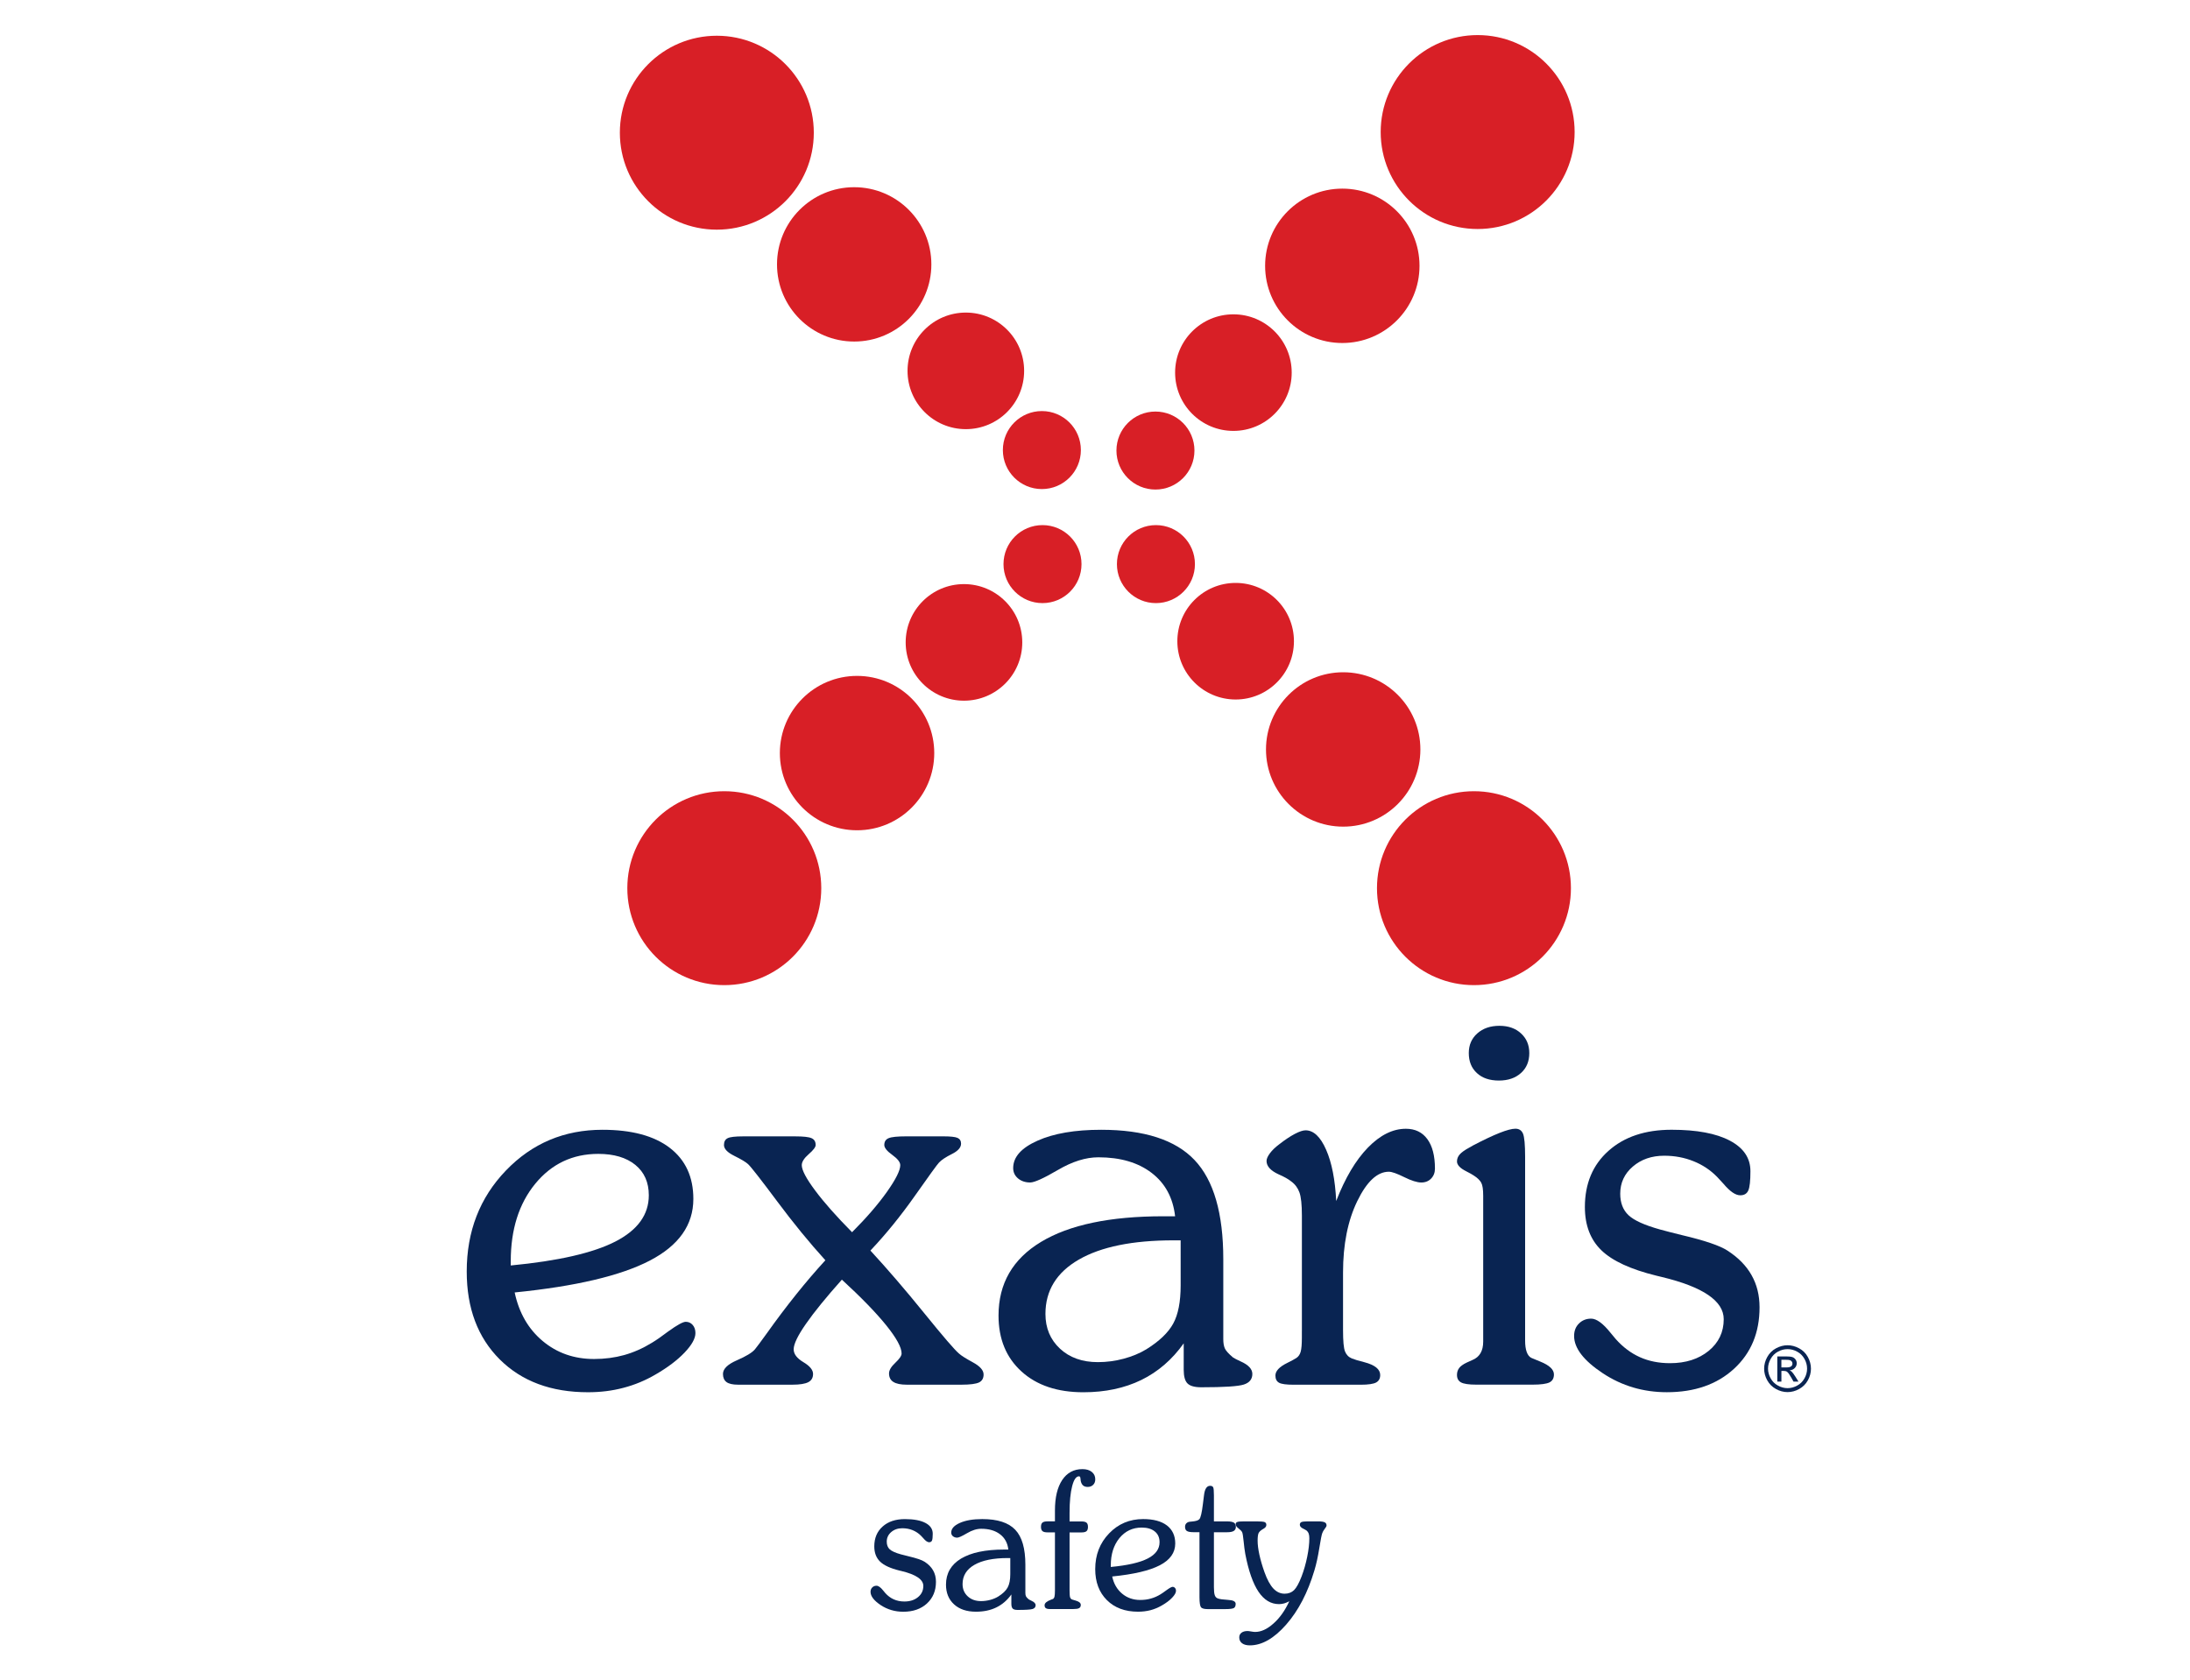<?xml version="1.0" encoding="utf-8"?>
<!-- Generator: Adobe Illustrator 16.0.0, SVG Export Plug-In . SVG Version: 6.00 Build 0)  -->
<!DOCTYPE svg PUBLIC "-//W3C//DTD SVG 1.1//EN" "http://www.w3.org/Graphics/SVG/1.1/DTD/svg11.dtd">
<svg version="1.1" id="Capa_1" xmlns="http://www.w3.org/2000/svg" xmlns:xlink="http://www.w3.org/1999/xlink" x="0px" y="0px"
	 width="100px" height="76.74px" viewBox="0 0 100 76.74" enable-background="new 0 0 100 76.74" xml:space="preserve">
<g>
	<g>
		<g>
			<circle fill-rule="evenodd" clip-rule="evenodd" fill="#D81F26" cx="56.422" cy="29.282" r="2.662"/>
		</g>
		<g>
			<circle fill-rule="evenodd" clip-rule="evenodd" fill="#D81F26" cx="52.782" cy="25.761" r="1.781"/>
		</g>
		<g>
			<circle fill-rule="evenodd" clip-rule="evenodd" fill="#D81F26" cx="67.304" cy="40.56" r="4.428"/>
		</g>
		<g>
			<circle fill-rule="evenodd" clip-rule="evenodd" fill="#D81F26" cx="61.333" cy="34.225" r="3.525"/>
		</g>
	</g>
	<g>
		<g>
			<circle fill-rule="evenodd" clip-rule="evenodd" fill="#D81F26" cx="44.017" cy="29.336" r="2.662"/>
		</g>
		<g>
			<circle fill-rule="evenodd" clip-rule="evenodd" fill="#D81F26" cx="47.603" cy="25.761" r="1.781"/>
		</g>
		<g>
			<circle fill-rule="evenodd" clip-rule="evenodd" fill="#D81F26" cx="33.073" cy="40.56" r="4.428"/>
		</g>
		<g>
			<circle fill-rule="evenodd" clip-rule="evenodd" fill="#D81F26" cx="39.135" cy="34.391" r="3.525"/>
		</g>
	</g>
	<g>
		<g>
			<circle fill-rule="evenodd" clip-rule="evenodd" fill="#D81F26" cx="56.32" cy="17.016" r="2.662"/>
		</g>
		<g>
			<circle fill-rule="evenodd" clip-rule="evenodd" fill="#D81F26" cx="52.76" cy="20.575" r="1.781"/>
		</g>
		<g>
			<circle fill-rule="evenodd" clip-rule="evenodd" fill="#D81F26" cx="67.473" cy="6.03" r="4.428"/>
		</g>
		<g>
			<circle fill-rule="evenodd" clip-rule="evenodd" fill="#D81F26" cx="61.293" cy="12.139" r="3.525"/>
		</g>
	</g>
	<g>
		<g>
			<circle fill-rule="evenodd" clip-rule="evenodd" fill="#D81F26" cx="44.102" cy="16.936" r="2.662"/>
		</g>
		<g>
			<circle fill-rule="evenodd" clip-rule="evenodd" fill="#D81F26" cx="47.574" cy="20.553" r="1.781"/>
		</g>
		<g>
			<circle fill-rule="evenodd" clip-rule="evenodd" fill="#D81F26" cx="32.732" cy="6.06" r="4.428"/>
		</g>
		<g>
			<circle fill-rule="evenodd" clip-rule="evenodd" fill="#D81F26" cx="39.004" cy="12.073" r="3.524"/>
		</g>
	</g>
</g>
<g>
	<path fill="#092452" d="M23.501,59.022c0.199,0.934,0.625,1.672,1.28,2.219c0.654,0.547,1.436,0.82,2.345,0.82
		c0.486,0,0.945-0.061,1.375-0.18c0.431-0.121,0.853-0.307,1.268-0.562c0.199-0.119,0.446-0.291,0.742-0.516
		c0.407-0.293,0.673-0.441,0.801-0.441c0.127,0,0.233,0.047,0.317,0.143s0.126,0.221,0.126,0.371c0,0.248-0.166,0.545-0.497,0.893
		c-0.331,0.346-0.771,0.68-1.322,0.998c-0.462,0.271-0.951,0.475-1.465,0.609c-0.514,0.137-1.055,0.203-1.621,0.203
		c-1.683,0-3.026-0.5-4.031-1.5c-1.005-1.002-1.507-2.34-1.507-4.014c0-1.834,0.596-3.371,1.789-4.611
		c1.192-1.24,2.662-1.861,4.408-1.861c1.332,0,2.357,0.275,3.075,0.826s1.076,1.328,1.076,2.332c0,1.189-0.664,2.129-1.992,2.818
		C28.34,58.259,26.284,58.743,23.501,59.022z M23.322,57.79c2.169-0.207,3.762-0.572,4.779-1.094
		c1.017-0.523,1.525-1.227,1.525-2.111c0-0.592-0.205-1.053-0.616-1.389c-0.411-0.334-0.975-0.502-1.692-0.502
		c-1.172,0-2.131,0.455-2.877,1.363c-0.746,0.91-1.119,2.09-1.119,3.541V57.79z"/>
	<path fill="#092452" d="M34.997,60.913c0.909-1.277,1.806-2.396,2.691-3.361c-0.726-0.799-1.461-1.697-2.207-2.699
		c-0.746-1-1.187-1.564-1.322-1.691c-0.104-0.096-0.313-0.221-0.628-0.377c-0.315-0.156-0.473-0.32-0.473-0.496
		c0-0.152,0.056-0.256,0.167-0.311c0.111-0.057,0.347-0.084,0.706-0.084h2.38c0.375,0,0.624,0.027,0.748,0.084
		c0.124,0.055,0.186,0.158,0.186,0.311c0,0.096-0.106,0.234-0.317,0.418c-0.211,0.184-0.317,0.352-0.317,0.502
		c0,0.225,0.201,0.607,0.604,1.148c0.403,0.543,0.967,1.182,1.692,1.914c0.654-0.654,1.185-1.268,1.592-1.842
		c0.406-0.574,0.609-0.98,0.609-1.221c0-0.135-0.121-0.291-0.364-0.467c-0.243-0.174-0.365-0.326-0.365-0.453
		c0-0.152,0.065-0.256,0.197-0.311c0.132-0.057,0.4-0.084,0.808-0.084h1.687c0.327,0,0.545,0.023,0.652,0.07
		c0.107,0.049,0.161,0.137,0.161,0.264c0,0.176-0.14,0.334-0.419,0.473s-0.475,0.27-0.586,0.389
		c-0.079,0.08-0.444,0.582-1.095,1.508c-0.65,0.924-1.329,1.762-2.039,2.512c0.773,0.838,1.593,1.791,2.458,2.859
		s1.394,1.682,1.585,1.842c0.104,0.096,0.317,0.23,0.641,0.406c0.322,0.176,0.484,0.359,0.484,0.551c0,0.176-0.07,0.297-0.21,0.365
		c-0.14,0.066-0.404,0.102-0.795,0.102h-2.5c-0.279,0-0.485-0.043-0.616-0.127c-0.132-0.082-0.197-0.213-0.197-0.389
		c0-0.143,0.095-0.305,0.287-0.484c0.19-0.18,0.287-0.32,0.287-0.424c0-0.279-0.235-0.709-0.706-1.293
		c-0.471-0.582-1.145-1.275-2.021-2.08c-0.718,0.805-1.265,1.477-1.639,2.016c-0.375,0.537-0.562,0.926-0.562,1.166
		c0,0.215,0.148,0.41,0.443,0.586s0.442,0.355,0.442,0.539c0,0.176-0.074,0.301-0.221,0.377c-0.147,0.074-0.385,0.113-0.711,0.113
		h-2.5c-0.239,0-0.413-0.041-0.52-0.119c-0.107-0.08-0.162-0.205-0.162-0.371c0-0.232,0.212-0.439,0.634-0.623
		c0.423-0.184,0.698-0.35,0.826-0.502C34.558,61.515,34.733,61.278,34.997,60.913L34.997,60.913z"/>
	<path fill="#092452" d="M54.053,61.343c-0.526,0.742-1.172,1.301-1.938,1.676c-0.766,0.373-1.647,0.561-2.645,0.561
		c-1.188,0-2.131-0.316-2.828-0.951c-0.698-0.633-1.047-1.484-1.047-2.553c0-1.459,0.646-2.58,1.938-3.361s3.154-1.172,5.587-1.172
		h0.538c-0.096-0.846-0.453-1.506-1.071-1.98s-1.429-0.713-2.434-0.713c-0.574,0-1.188,0.193-1.842,0.576
		c-0.654,0.383-1.077,0.574-1.269,0.574c-0.224,0-0.409-0.062-0.557-0.186c-0.147-0.125-0.221-0.281-0.221-0.473
		c0-0.504,0.37-0.92,1.112-1.25c0.741-0.332,1.71-0.498,2.906-0.498c1.97,0,3.392,0.461,4.265,1.383
		c0.874,0.922,1.311,2.43,1.311,4.527v3.648c0,0.176,0.023,0.316,0.071,0.426c0.048,0.107,0.172,0.244,0.371,0.412
		c0.071,0.047,0.188,0.107,0.347,0.18c0.359,0.158,0.538,0.35,0.538,0.574c0,0.238-0.129,0.4-0.389,0.484
		c-0.259,0.084-0.907,0.125-1.943,0.125c-0.304,0-0.513-0.059-0.628-0.174c-0.116-0.115-0.174-0.324-0.174-0.627V61.343z
		 M53.909,56.642h-0.323c-1.866,0-3.308,0.293-4.324,0.879s-1.525,1.414-1.525,2.482c0,0.646,0.222,1.174,0.664,1.586
		c0.442,0.41,1.019,0.615,1.729,0.615c0.399,0,0.792-0.051,1.179-0.156c0.387-0.104,0.731-0.246,1.034-0.43
		c0.591-0.367,0.999-0.758,1.227-1.172c0.228-0.416,0.341-0.998,0.341-1.748V56.642z"/>
	<path fill="#092452" d="M59.447,60.78v-5.264c0-0.502-0.037-0.855-0.113-1.064c-0.075-0.207-0.201-0.375-0.377-0.502
		c-0.128-0.104-0.318-0.211-0.574-0.322c-0.366-0.168-0.55-0.371-0.55-0.611c0-0.096,0.052-0.213,0.155-0.352
		c0.104-0.141,0.247-0.277,0.431-0.414c0.255-0.199,0.488-0.354,0.7-0.467c0.211-0.111,0.377-0.166,0.496-0.166
		c0.366,0,0.68,0.295,0.938,0.885c0.26,0.59,0.413,1.371,0.461,2.344c0.407-1.053,0.89-1.865,1.447-2.439
		c0.559-0.574,1.137-0.861,1.734-0.861c0.423,0,0.75,0.158,0.981,0.473s0.347,0.764,0.347,1.346c0,0.184-0.058,0.334-0.174,0.455
		c-0.115,0.119-0.265,0.18-0.448,0.18c-0.191,0-0.452-0.082-0.783-0.246s-0.564-0.246-0.7-0.246c-0.526,0-1.007,0.447-1.441,1.34
		c-0.435,0.895-0.651,1.982-0.651,3.266v2.621c0,0.502,0.029,0.83,0.09,0.98c0.06,0.152,0.165,0.26,0.316,0.322
		c0.12,0.049,0.307,0.104,0.562,0.168c0.486,0.127,0.729,0.322,0.729,0.586c0,0.16-0.062,0.273-0.186,0.342
		c-0.123,0.066-0.357,0.102-0.699,0.102h-3.062c-0.335,0-0.559-0.029-0.67-0.09s-0.168-0.17-0.168-0.33
		c0-0.207,0.18-0.398,0.538-0.574c0.192-0.096,0.331-0.17,0.419-0.227c0.096-0.064,0.162-0.16,0.197-0.287
		c0.036-0.127,0.054-0.344,0.054-0.646V60.78z"/>
	<path fill="#092452" d="M67.726,54.608c0-0.287-0.029-0.486-0.09-0.598c-0.06-0.111-0.177-0.225-0.353-0.336
		c-0.071-0.047-0.18-0.107-0.323-0.18c-0.287-0.143-0.431-0.295-0.431-0.453c0-0.121,0.042-0.229,0.126-0.324
		s0.229-0.199,0.437-0.311l0.167-0.096c0.974-0.51,1.619-0.766,1.938-0.766c0.167,0,0.283,0.076,0.347,0.227
		c0.063,0.152,0.096,0.504,0.096,1.053v8.398c0,0.207,0.023,0.379,0.071,0.514c0.049,0.137,0.12,0.229,0.216,0.275
		c0.111,0.049,0.247,0.104,0.406,0.168c0.415,0.168,0.623,0.363,0.623,0.586c0,0.176-0.068,0.297-0.204,0.365
		c-0.136,0.066-0.391,0.102-0.766,0.102h-2.572c-0.343,0-0.575-0.035-0.699-0.102c-0.124-0.068-0.186-0.182-0.186-0.342
		c0-0.119,0.032-0.223,0.096-0.311s0.18-0.172,0.347-0.252c0.064-0.031,0.151-0.072,0.264-0.119c0.327-0.135,0.49-0.414,0.49-0.838
		V54.608z M67.068,48.089c0-0.367,0.129-0.666,0.388-0.896c0.26-0.232,0.597-0.348,1.011-0.348c0.407,0,0.736,0.115,0.987,0.348
		c0.251,0.23,0.377,0.529,0.377,0.896c0,0.383-0.128,0.688-0.383,0.914c-0.255,0.229-0.591,0.342-1.005,0.342
		c-0.423,0-0.758-0.113-1.005-0.342C67.191,48.776,67.068,48.472,67.068,48.089z"/>
	<path fill="#092452" d="M71.877,61.009c0-0.232,0.073-0.422,0.221-0.568c0.147-0.148,0.333-0.223,0.557-0.223
		c0.247,0,0.542,0.217,0.885,0.646c0.104,0.119,0.184,0.215,0.239,0.287c0.327,0.367,0.693,0.643,1.101,0.826
		s0.865,0.275,1.376,0.275c0.718,0,1.306-0.188,1.765-0.562c0.458-0.375,0.688-0.857,0.688-1.447c0-0.83-0.941-1.473-2.823-1.926
		c-0.104-0.025-0.188-0.045-0.251-0.061c-1.173-0.287-2.01-0.674-2.513-1.16c-0.502-0.486-0.753-1.145-0.753-1.975
		c0-1.068,0.358-1.924,1.076-2.564c0.718-0.643,1.679-0.965,2.883-0.965c1.148,0,2.036,0.166,2.662,0.498
		c0.626,0.33,0.938,0.795,0.938,1.393c0,0.439-0.031,0.732-0.096,0.879c-0.063,0.148-0.187,0.223-0.37,0.223
		c-0.216,0-0.471-0.176-0.766-0.527c-0.12-0.135-0.216-0.238-0.287-0.311c-0.304-0.311-0.662-0.551-1.077-0.717
		c-0.415-0.168-0.861-0.252-1.339-0.252c-0.575,0-1.053,0.166-1.437,0.496c-0.383,0.33-0.573,0.744-0.573,1.238
		c0,0.414,0.125,0.742,0.376,0.98c0.252,0.24,0.736,0.459,1.453,0.658c0.232,0.064,0.559,0.148,0.981,0.252
		c1.045,0.246,1.738,0.482,2.081,0.705c0.495,0.318,0.863,0.693,1.106,1.125c0.244,0.43,0.365,0.92,0.365,1.471
		c0,1.156-0.389,2.092-1.166,2.805c-0.778,0.715-1.801,1.07-3.068,1.07c-1.076,0-2.052-0.289-2.925-0.867
		S71.877,61.565,71.877,61.009z"/>
</g>
<g>
	<path fill="#092452" d="M39.751,72.694c0-0.082,0.025-0.15,0.078-0.201c0.052-0.053,0.117-0.078,0.196-0.078
		c0.087,0,0.191,0.076,0.312,0.229c0.036,0.041,0.064,0.076,0.084,0.102c0.115,0.129,0.245,0.227,0.389,0.291
		s0.306,0.098,0.485,0.098c0.254,0,0.461-0.066,0.623-0.199s0.243-0.303,0.243-0.512c0-0.293-0.333-0.52-0.997-0.68
		c-0.036-0.008-0.066-0.016-0.089-0.021c-0.413-0.102-0.709-0.236-0.887-0.408c-0.177-0.172-0.266-0.404-0.266-0.697
		c0-0.377,0.126-0.68,0.38-0.906c0.253-0.227,0.593-0.34,1.018-0.34c0.405,0,0.719,0.059,0.939,0.176
		c0.222,0.117,0.332,0.281,0.332,0.492c0,0.154-0.012,0.258-0.034,0.311c-0.022,0.051-0.066,0.078-0.131,0.078
		c-0.076,0-0.166-0.062-0.27-0.188c-0.043-0.047-0.076-0.084-0.102-0.109c-0.107-0.109-0.234-0.193-0.38-0.254
		c-0.146-0.059-0.305-0.088-0.474-0.088c-0.202,0-0.372,0.059-0.507,0.176s-0.202,0.262-0.202,0.436
		c0,0.148,0.044,0.264,0.133,0.348s0.26,0.162,0.513,0.232c0.082,0.021,0.197,0.051,0.347,0.088c0.368,0.088,0.613,0.17,0.734,0.25
		c0.175,0.111,0.305,0.244,0.391,0.396s0.129,0.324,0.129,0.52c0,0.408-0.137,0.738-0.411,0.99s-0.636,0.377-1.084,0.377
		c-0.38,0-0.724-0.102-1.032-0.305C39.904,73.091,39.751,72.892,39.751,72.694z"/>
	<path fill="#092452" d="M46.182,72.812c-0.186,0.262-0.413,0.459-0.684,0.592s-0.582,0.197-0.934,0.197
		c-0.419,0-0.752-0.111-0.998-0.334c-0.247-0.225-0.37-0.525-0.37-0.902c0-0.516,0.229-0.91,0.685-1.188
		c0.456-0.275,1.113-0.414,1.972-0.414h0.19c-0.034-0.297-0.16-0.531-0.378-0.697c-0.219-0.168-0.505-0.252-0.859-0.252
		c-0.203,0-0.42,0.066-0.65,0.203c-0.231,0.135-0.38,0.203-0.447,0.203c-0.079,0-0.145-0.023-0.197-0.066
		c-0.052-0.043-0.077-0.1-0.077-0.166c0-0.178,0.131-0.324,0.393-0.441s0.604-0.176,1.025-0.176c0.695,0,1.197,0.162,1.506,0.488
		c0.309,0.324,0.462,0.857,0.462,1.598v1.289c0,0.061,0.009,0.111,0.025,0.148c0.018,0.039,0.061,0.088,0.132,0.146
		c0.025,0.016,0.065,0.037,0.122,0.062c0.127,0.057,0.189,0.125,0.189,0.203c0,0.084-0.045,0.141-0.137,0.172
		c-0.092,0.029-0.32,0.043-0.687,0.043c-0.106,0-0.181-0.02-0.222-0.061s-0.062-0.115-0.062-0.221V72.812z M46.132,71.151h-0.114
		c-0.659,0-1.168,0.104-1.526,0.311c-0.359,0.207-0.539,0.5-0.539,0.877c0,0.229,0.078,0.414,0.234,0.559
		c0.156,0.146,0.359,0.219,0.61,0.219c0.141,0,0.279-0.02,0.416-0.055c0.137-0.037,0.259-0.088,0.365-0.152
		c0.208-0.129,0.353-0.268,0.433-0.414c0.081-0.146,0.121-0.352,0.121-0.617V71.151z"/>
	<path fill="#092452" d="M49.012,73.479h-1.081c-0.082,0-0.141-0.014-0.178-0.041c-0.037-0.025-0.055-0.07-0.055-0.133
		c0-0.096,0.099-0.18,0.296-0.254c0.036-0.014,0.063-0.023,0.08-0.029c0.036-0.016,0.062-0.053,0.076-0.109
		c0.014-0.057,0.021-0.15,0.021-0.283v-2.652h-0.338c-0.109,0-0.187-0.018-0.232-0.057c-0.045-0.037-0.067-0.104-0.067-0.195
		c0-0.094,0.022-0.158,0.067-0.195c0.046-0.037,0.123-0.055,0.232-0.055h0.338v-0.494c0-0.6,0.111-1.064,0.332-1.396
		c0.221-0.33,0.528-0.496,0.923-0.496c0.18,0,0.322,0.043,0.428,0.127c0.106,0.086,0.158,0.197,0.158,0.338
		c0,0.105-0.031,0.188-0.095,0.252c-0.063,0.062-0.146,0.096-0.246,0.096c-0.091,0-0.161-0.021-0.212-0.064
		c-0.051-0.041-0.087-0.109-0.109-0.203c-0.006-0.025-0.01-0.061-0.013-0.109c-0.003-0.072-0.025-0.109-0.067-0.109
		c-0.13,0-0.234,0.148-0.312,0.447c-0.079,0.299-0.119,0.707-0.119,1.225v0.389h0.536c0.113,0,0.192,0.018,0.237,0.055
		s0.067,0.102,0.067,0.195c0,0.092-0.022,0.158-0.067,0.195c-0.045,0.039-0.124,0.057-0.237,0.057h-0.536v2.645
		c0,0.166,0.009,0.273,0.025,0.32c0.018,0.049,0.047,0.08,0.089,0.098c0.037,0.014,0.094,0.031,0.169,0.051
		c0.152,0.043,0.229,0.107,0.229,0.197c0,0.068-0.025,0.117-0.076,0.146S49.136,73.479,49.012,73.479z"/>
	<path fill="#092452" d="M50.785,71.993c0.07,0.328,0.221,0.59,0.452,0.783c0.23,0.193,0.507,0.289,0.827,0.289
		c0.172,0,0.334-0.021,0.485-0.064c0.152-0.041,0.302-0.107,0.448-0.197c0.07-0.043,0.157-0.104,0.262-0.182
		c0.144-0.105,0.238-0.156,0.283-0.156s0.082,0.018,0.111,0.051c0.03,0.033,0.045,0.076,0.045,0.131
		c0,0.088-0.059,0.191-0.176,0.314c-0.116,0.123-0.271,0.24-0.467,0.352c-0.163,0.096-0.335,0.168-0.517,0.217
		c-0.182,0.047-0.373,0.07-0.572,0.07c-0.594,0-1.068-0.176-1.423-0.529c-0.355-0.354-0.533-0.826-0.533-1.416
		c0-0.648,0.211-1.191,0.632-1.629s0.939-0.656,1.557-0.656c0.47,0,0.832,0.098,1.085,0.291c0.253,0.195,0.38,0.469,0.38,0.824
		c0,0.42-0.234,0.75-0.703,0.994S51.768,71.894,50.785,71.993z M50.722,71.558c0.766-0.072,1.328-0.201,1.688-0.387
		c0.358-0.184,0.538-0.432,0.538-0.744c0-0.209-0.072-0.373-0.217-0.49c-0.146-0.119-0.345-0.178-0.599-0.178
		c-0.413,0-0.752,0.16-1.016,0.48c-0.263,0.322-0.395,0.738-0.395,1.25V71.558z"/>
	<path fill="#092452" d="M54.771,72.935V69.97h-0.266c-0.149,0-0.252-0.018-0.309-0.055s-0.084-0.1-0.084-0.189
		c0-0.066,0.019-0.119,0.057-0.158c0.038-0.041,0.088-0.066,0.149-0.074c0.025-0.004,0.058-0.006,0.098-0.01
		c0.18-0.014,0.295-0.049,0.347-0.105c0.062-0.064,0.116-0.297,0.164-0.695c0.015-0.117,0.025-0.207,0.034-0.271
		c0.005-0.033,0.011-0.078,0.017-0.135c0.034-0.285,0.127-0.426,0.278-0.426c0.068,0,0.113,0.021,0.138,0.064
		s0.036,0.168,0.036,0.375v1.186h0.604c0.146,0,0.249,0.02,0.309,0.057c0.059,0.039,0.089,0.102,0.089,0.193
		c0,0.084-0.032,0.145-0.096,0.186c-0.063,0.039-0.164,0.059-0.302,0.059h-0.604v2.514c0,0.168,0.013,0.289,0.04,0.365
		c0.026,0.074,0.074,0.123,0.141,0.145c0.082,0.031,0.237,0.053,0.468,0.066c0.229,0.012,0.344,0.072,0.344,0.18
		c0,0.092-0.026,0.156-0.078,0.189s-0.184,0.051-0.395,0.051h-0.807c-0.152,0-0.252-0.027-0.301-0.08
		C54.796,73.345,54.771,73.19,54.771,72.935z"/>
	<path fill="#092452" d="M58.872,73.124c-0.079,0.043-0.157,0.074-0.234,0.098c-0.077,0.021-0.155,0.033-0.234,0.033
		c-0.372,0-0.684-0.188-0.938-0.566c-0.253-0.377-0.455-0.951-0.604-1.727c-0.028-0.16-0.054-0.354-0.076-0.58
		s-0.045-0.365-0.067-0.412c-0.028-0.053-0.085-0.111-0.169-0.176c-0.085-0.062-0.127-0.127-0.127-0.191
		c0-0.049,0.025-0.082,0.076-0.1s0.154-0.027,0.312-0.027h0.569c0.195,0,0.317,0.012,0.368,0.033
		c0.051,0.023,0.076,0.066,0.076,0.131c0,0.068-0.044,0.125-0.131,0.174c-0.021,0.012-0.034,0.02-0.043,0.025
		c-0.093,0.057-0.153,0.115-0.182,0.178c-0.027,0.062-0.042,0.176-0.042,0.342c0,0.178,0.027,0.391,0.08,0.637
		c0.054,0.248,0.133,0.518,0.236,0.807c0.121,0.336,0.256,0.582,0.403,0.74c0.148,0.156,0.319,0.236,0.514,0.236
		c0.175,0,0.317-0.055,0.429-0.162c0.11-0.109,0.226-0.316,0.344-0.623c0.107-0.281,0.193-0.582,0.258-0.9s0.097-0.602,0.097-0.85
		c0-0.084-0.01-0.154-0.029-0.211c-0.02-0.055-0.051-0.1-0.093-0.135c-0.033-0.025-0.083-0.053-0.147-0.084
		c-0.11-0.051-0.165-0.111-0.165-0.182c0-0.059,0.023-0.1,0.069-0.123c0.047-0.021,0.145-0.033,0.294-0.033h0.46
		c0.152,0,0.256,0.014,0.312,0.043c0.057,0.027,0.085,0.076,0.085,0.146c0,0.031-0.027,0.082-0.083,0.152
		c-0.055,0.07-0.093,0.139-0.115,0.203c-0.028,0.076-0.073,0.305-0.134,0.686c-0.061,0.383-0.134,0.717-0.222,1.008
		c-0.304,1.02-0.734,1.844-1.29,2.477s-1.108,0.947-1.657,0.947c-0.152,0-0.271-0.031-0.357-0.096
		c-0.086-0.066-0.128-0.154-0.128-0.266c0-0.092,0.033-0.162,0.102-0.215c0.066-0.051,0.16-0.078,0.278-0.078
		c0.033,0,0.089,0.008,0.164,0.021c0.076,0.014,0.137,0.021,0.182,0.021c0.271,0,0.549-0.127,0.834-0.383
		C58.434,73.89,58.675,73.55,58.872,73.124z"/>
</g>
<g>
	<path fill="#092452" d="M81.624,61.433c0.18,0,0.355,0.047,0.526,0.139s0.304,0.223,0.399,0.395
		c0.095,0.172,0.143,0.35,0.143,0.537c0,0.184-0.047,0.361-0.141,0.531c-0.095,0.17-0.226,0.301-0.396,0.395
		c-0.169,0.094-0.347,0.143-0.532,0.143c-0.185,0-0.362-0.049-0.531-0.143c-0.17-0.094-0.302-0.225-0.396-0.395
		s-0.142-0.348-0.142-0.531c0-0.188,0.048-0.365,0.144-0.537s0.229-0.303,0.4-0.395S81.445,61.433,81.624,61.433z M81.624,61.61
		c-0.15,0-0.296,0.037-0.438,0.115c-0.142,0.076-0.253,0.188-0.333,0.33c-0.081,0.143-0.121,0.291-0.121,0.447
		c0,0.152,0.04,0.301,0.119,0.441c0.078,0.143,0.188,0.252,0.33,0.33c0.142,0.08,0.29,0.119,0.443,0.119
		c0.154,0,0.302-0.039,0.443-0.119c0.143-0.078,0.252-0.188,0.33-0.33c0.079-0.141,0.118-0.289,0.118-0.441
		c0-0.156-0.04-0.305-0.12-0.447s-0.19-0.254-0.334-0.33C81.92,61.647,81.773,61.61,81.624,61.61z M81.155,63.093v-1.15h0.396
		c0.135,0,0.232,0.01,0.293,0.031s0.108,0.059,0.145,0.111s0.054,0.109,0.054,0.17c0,0.084-0.03,0.156-0.09,0.219
		s-0.14,0.098-0.238,0.105c0.04,0.016,0.073,0.037,0.098,0.061c0.046,0.045,0.103,0.121,0.17,0.229l0.14,0.225h-0.227l-0.102-0.182
		c-0.08-0.143-0.145-0.232-0.194-0.268c-0.034-0.025-0.084-0.039-0.148-0.039h-0.109v0.488H81.155z M81.341,62.446h0.226
		c0.107,0,0.181-0.018,0.221-0.049c0.039-0.031,0.059-0.074,0.059-0.127c0-0.035-0.01-0.064-0.029-0.092
		c-0.019-0.027-0.044-0.047-0.078-0.061c-0.033-0.014-0.096-0.02-0.187-0.02h-0.211V62.446z"/>
</g>
</svg>
